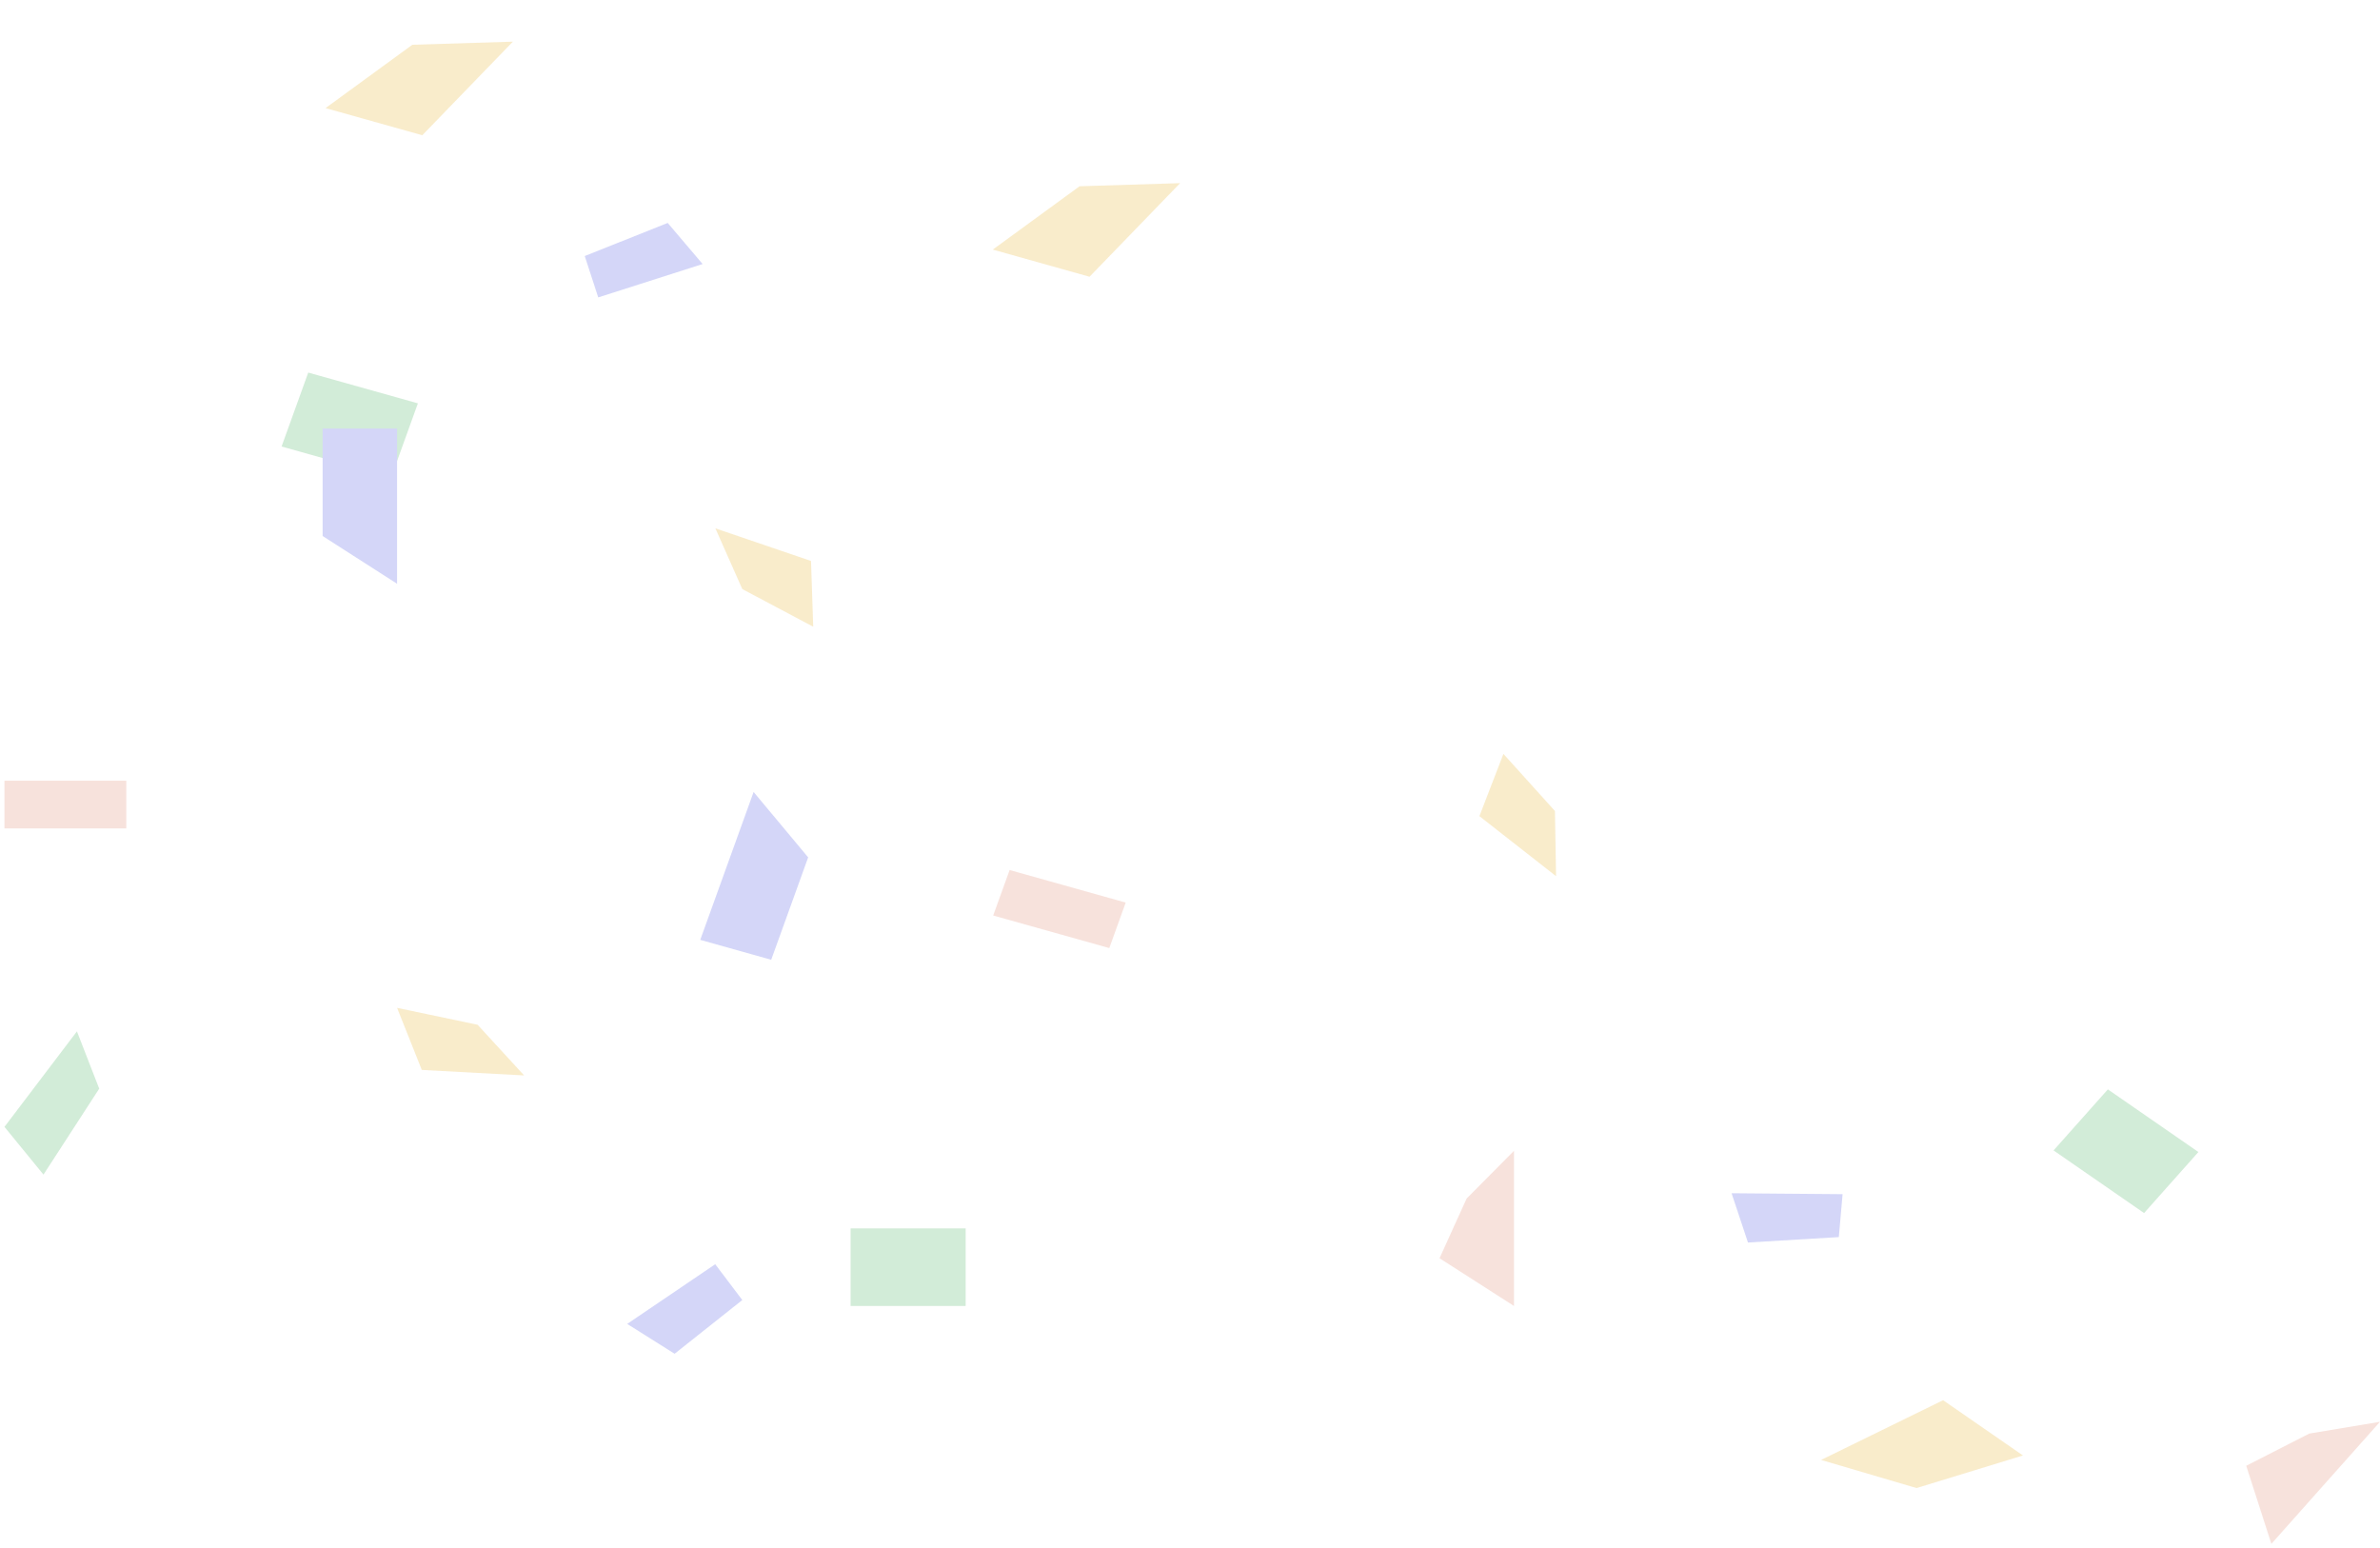 <svg width="246" height="160" viewBox="0 0 246 160" fill="none" xmlns="http://www.w3.org/2000/svg">
<g opacity="0.28">
<path d="M33.648 11.173L42.619 4.626L53.014 4.305L43.65 13.979L33.648 11.173Z" fill="#E9BB46"/>
<path d="M209.097 150.435L198.096 153.803L188.23 150.898L200.84 144.723L209.097 150.435Z" fill="#E9BB46"/>
<path d="M40.438 49.33L43.195 41.688L31.861 38.508L29.103 46.151L40.438 49.33Z" fill="#5FB974"/>
<path d="M217.872 112.596L212.258 118.906L221.616 125.38L227.23 119.07L217.872 112.596Z" fill="#5FB974"/>
<path d="M114.659 97.992L116.355 93.289L104.354 89.922L102.657 94.626L114.659 97.992Z" fill="#E49883"/>
<path d="M79.713 99.2L83.532 88.617L77.894 81.857L72.379 97.142L79.713 99.2Z" fill="#636CE5"/>
<path d="M238.693 148.169L232.172 151.5L234.772 159.572L246.001 146.952L238.693 148.169Z" fill="#E49883"/>
<path d="M61.834 30.739L72.623 27.291L69.016 23.042L60.44 26.463L61.834 30.739Z" fill="#636CE5"/>
<path d="M190.453 123.428L178.978 123.331L180.672 128.423L190.063 127.863L190.453 123.428Z" fill="#636CE5"/>
<path d="M84.056 64.777L76.725 60.886L73.943 54.609L83.829 57.98L84.056 64.777Z" fill="#E9BB46"/>
<path d="M155.396 77.918L160.721 83.824L160.838 90.562L152.914 84.356L155.396 77.918Z" fill="#E9BB46"/>
<path d="M87.918 126.964L87.918 134.984L99.812 134.984L99.812 126.964L87.918 126.964Z" fill="#5FB974"/>
<path d="M0.461 80.689L0.461 85.625L13.055 85.625L13.055 80.689L0.461 80.689Z" fill="#E49883"/>
<path d="M33.346 44.296L33.346 55.401L41.042 60.336L41.042 44.296L33.346 44.296Z" fill="#636CE5"/>
<path d="M151.59 123.88L148.791 130.049L156.487 134.984L156.487 118.944L151.59 123.88Z" fill="#E49883"/>
<path d="M73.926 130.668L64.83 136.837L69.728 139.922L76.725 134.369L73.926 130.668Z" fill="#636CE5"/>
<path d="M7.952 106.6L0.461 116.471L4.494 121.406L10.256 112.522L7.952 106.6Z" fill="#5FB974"/>
<path d="M41.043 104.17L49.367 105.918L54.176 111.156L43.597 110.586L41.043 104.17Z" fill="#E9BB46"/>
<path d="M102.615 25.798L111.586 19.251L121.98 18.93L112.616 28.604L102.615 25.798Z" fill="#E9BB46"/>
</g>
</svg>
